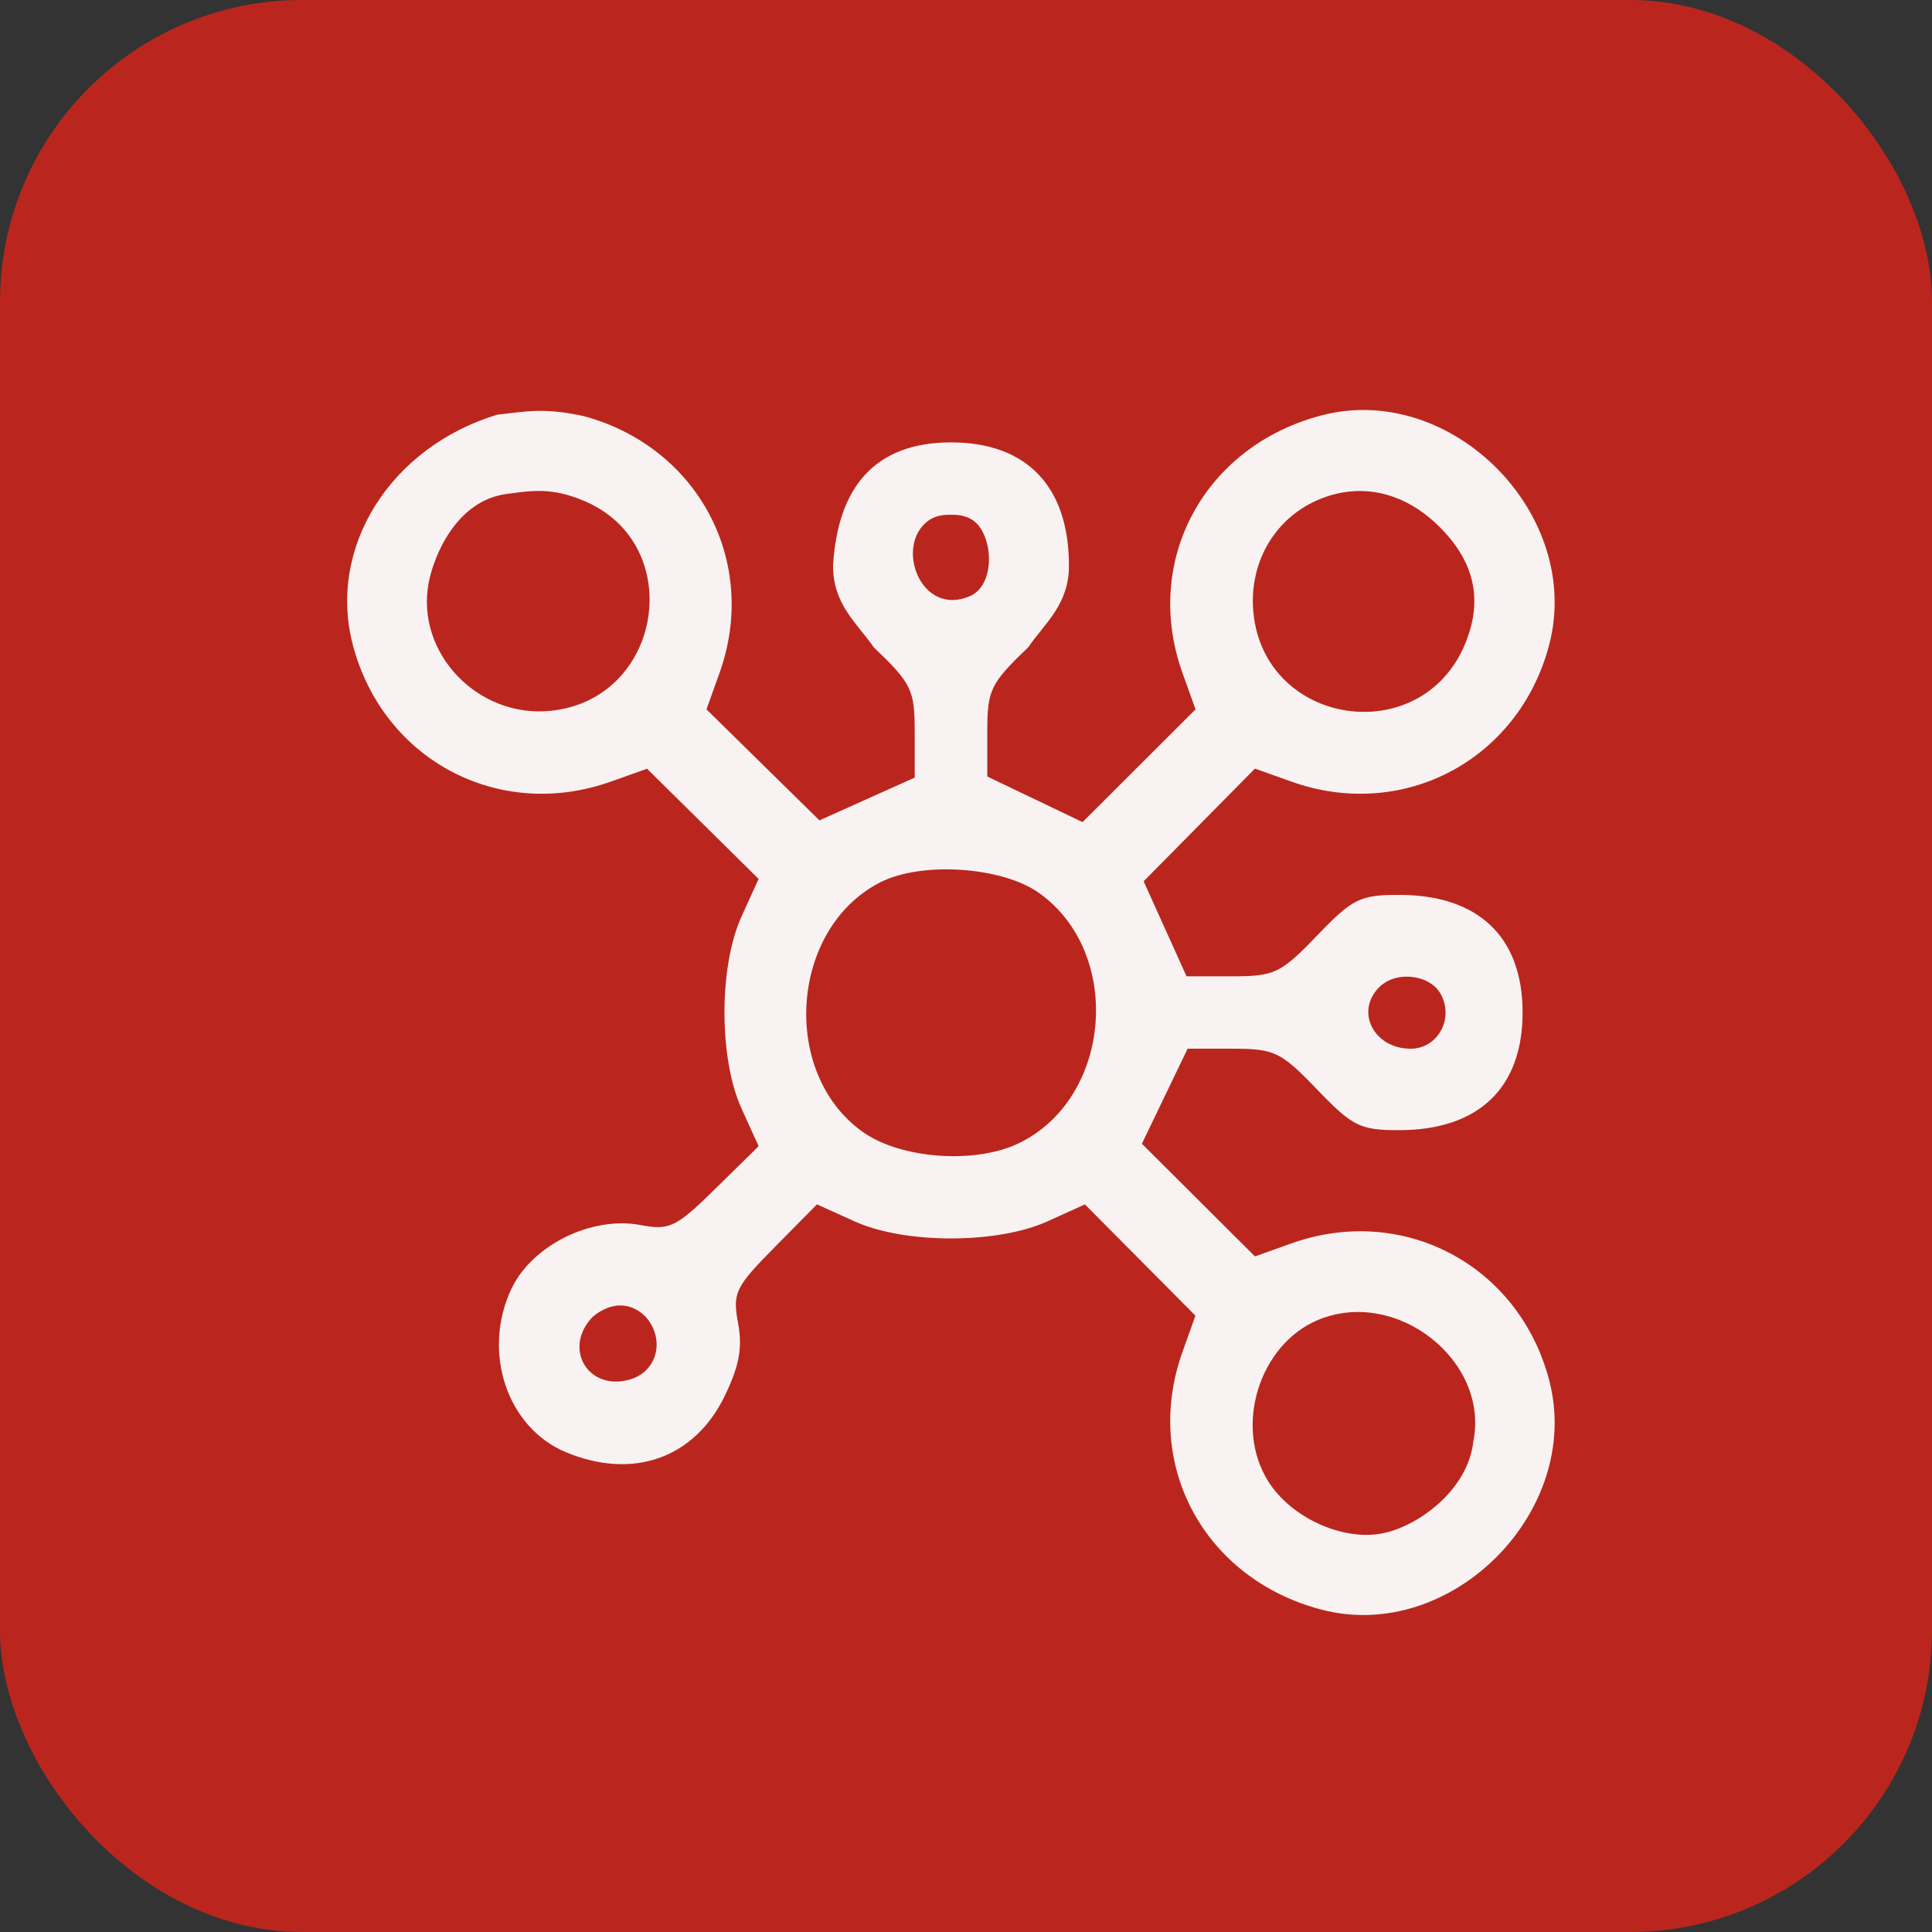 <svg width="256" height="256" title="Pentaho PDI" viewBox="0 0 256 256" fill="none" xmlns="http://www.w3.org/2000/svg">
<rect x="0" y="0" width="256" height="256" fill="#333333" stroke="none"/>
<rect width="256" height="256" rx="40" fill="#BA261D"/>
<path fill-rule="evenodd" clip-rule="evenodd" d="M65.894 54.944C51.7 59.251 43.36 72.55 46.755 85.462C50.766 100.713 66.105 108.841 80.929 103.57L85.738 101.86L93.129 109.162L100.519 116.463L98.265 121.417C95.24 128.059 95.241 140.27 98.267 146.917L100.525 151.876L94.806 157.495C89.558 162.65 88.735 163.048 84.83 162.318C78.38 161.111 70.515 164.997 67.782 170.74C63.816 179.077 67.163 189.165 74.973 192.42C83.866 196.125 92.016 193.244 96.03 184.974C97.951 181.014 98.406 178.541 97.8 175.322C97.048 171.324 97.416 170.557 102.619 165.288L108.253 159.584L113.225 161.836C119.889 164.854 132.133 164.855 138.792 161.838L143.758 159.59L151.079 166.961L158.4 174.333L156.686 179.129C151.359 194.032 159.543 209.209 175.104 213.284C192.332 217.798 209.818 200.164 205.269 182.864C201.258 167.61 185.901 159.476 171.096 164.764L166.287 166.481L158.797 159.016L151.307 151.55L154.335 145.255L157.364 138.96H163.349C168.872 138.96 169.732 139.376 174.516 144.356C179.226 149.259 180.218 149.751 185.376 149.751C195.898 149.751 201.752 144.178 201.752 134.163C201.752 124.148 195.898 118.575 185.376 118.575C180.218 118.575 179.226 119.068 174.516 123.971C169.717 128.968 168.885 129.367 163.278 129.367H157.223L154.38 123.072L151.538 116.776L158.912 109.311L166.287 101.845L171.096 103.562C185.901 108.85 201.258 100.717 205.269 85.462C209.818 68.163 192.332 50.529 175.104 55.042C159.54 59.119 151.349 74.313 156.693 89.197L158.415 93.994L150.93 101.464L143.444 108.934L137.133 105.914L130.821 102.893V96.924C130.821 91.415 131.238 90.557 136.231 85.786C138.5 82.5 141.641 80.099 141.641 74.954C141.641 64.46 136.053 58.62 126.012 58.62C115.971 58.62 111 64.5 110.383 74.954C110.383 80.099 113.5 82.5 115.793 85.786C120.803 90.573 121.203 91.402 121.203 96.995V103.034L114.892 105.869L108.58 108.704L101.095 101.349L93.61 93.994L95.331 89.197C100.61 74.493 92.534 59.215 77.322 55.129C72 54 70 54.5 65.894 54.944ZM67.103 65.457C60.5 66.343 57.488 73.575 56.799 77.235C55.054 86.511 63.309 95.171 72.96 94.19C87.848 92.677 91.084 72.072 77.334 66.343C73.07 64.565 70.5 65.002 67.103 65.457ZM174.426 66.337C168.725 68.892 165.43 74.788 166.09 81.25C167.624 96.257 188.275 99.302 194.107 85.379C196.573 79.493 195.394 74.307 190.518 69.592C185.802 65.034 179.964 63.853 174.426 66.337ZM123 69C118.492 72.288 121.978 81.795 128.5 79C132 77.5 131.614 70.907 129 69C127.818 68.139 126.421 68.213 126.012 68.213C125.603 68.213 124.182 68.139 123 69ZM116.657 116.905C104.69 122.992 103.338 142.186 114.329 149.993C119.323 153.539 129.104 154.274 134.887 151.537C147.3 145.661 148.918 126.304 137.664 118.312C132.771 114.837 122.123 114.124 116.657 116.905ZM182.757 130.806C179.523 134.031 182.041 138.96 186.923 138.96C190.485 138.96 192.68 135.022 190.932 131.765C189.505 129.105 184.992 128.577 182.757 130.806ZM78.61 174.418C74.563 178.455 77.732 184.236 83.237 182.857C87.148 181.879 88.211 177.406 85.5 174.418C83.5 172.5 81 172.5 78.61 174.418ZM174.702 174.877C166.855 178.115 163.471 189.007 168.05 196.288C171.063 201.079 177.82 204.182 183.089 203.196C187.814 202.311 194.5 197.5 195.223 191.004C197.372 180.291 185.05 170.609 174.702 174.877Z" fill="#F8F2F2"/>
</svg>